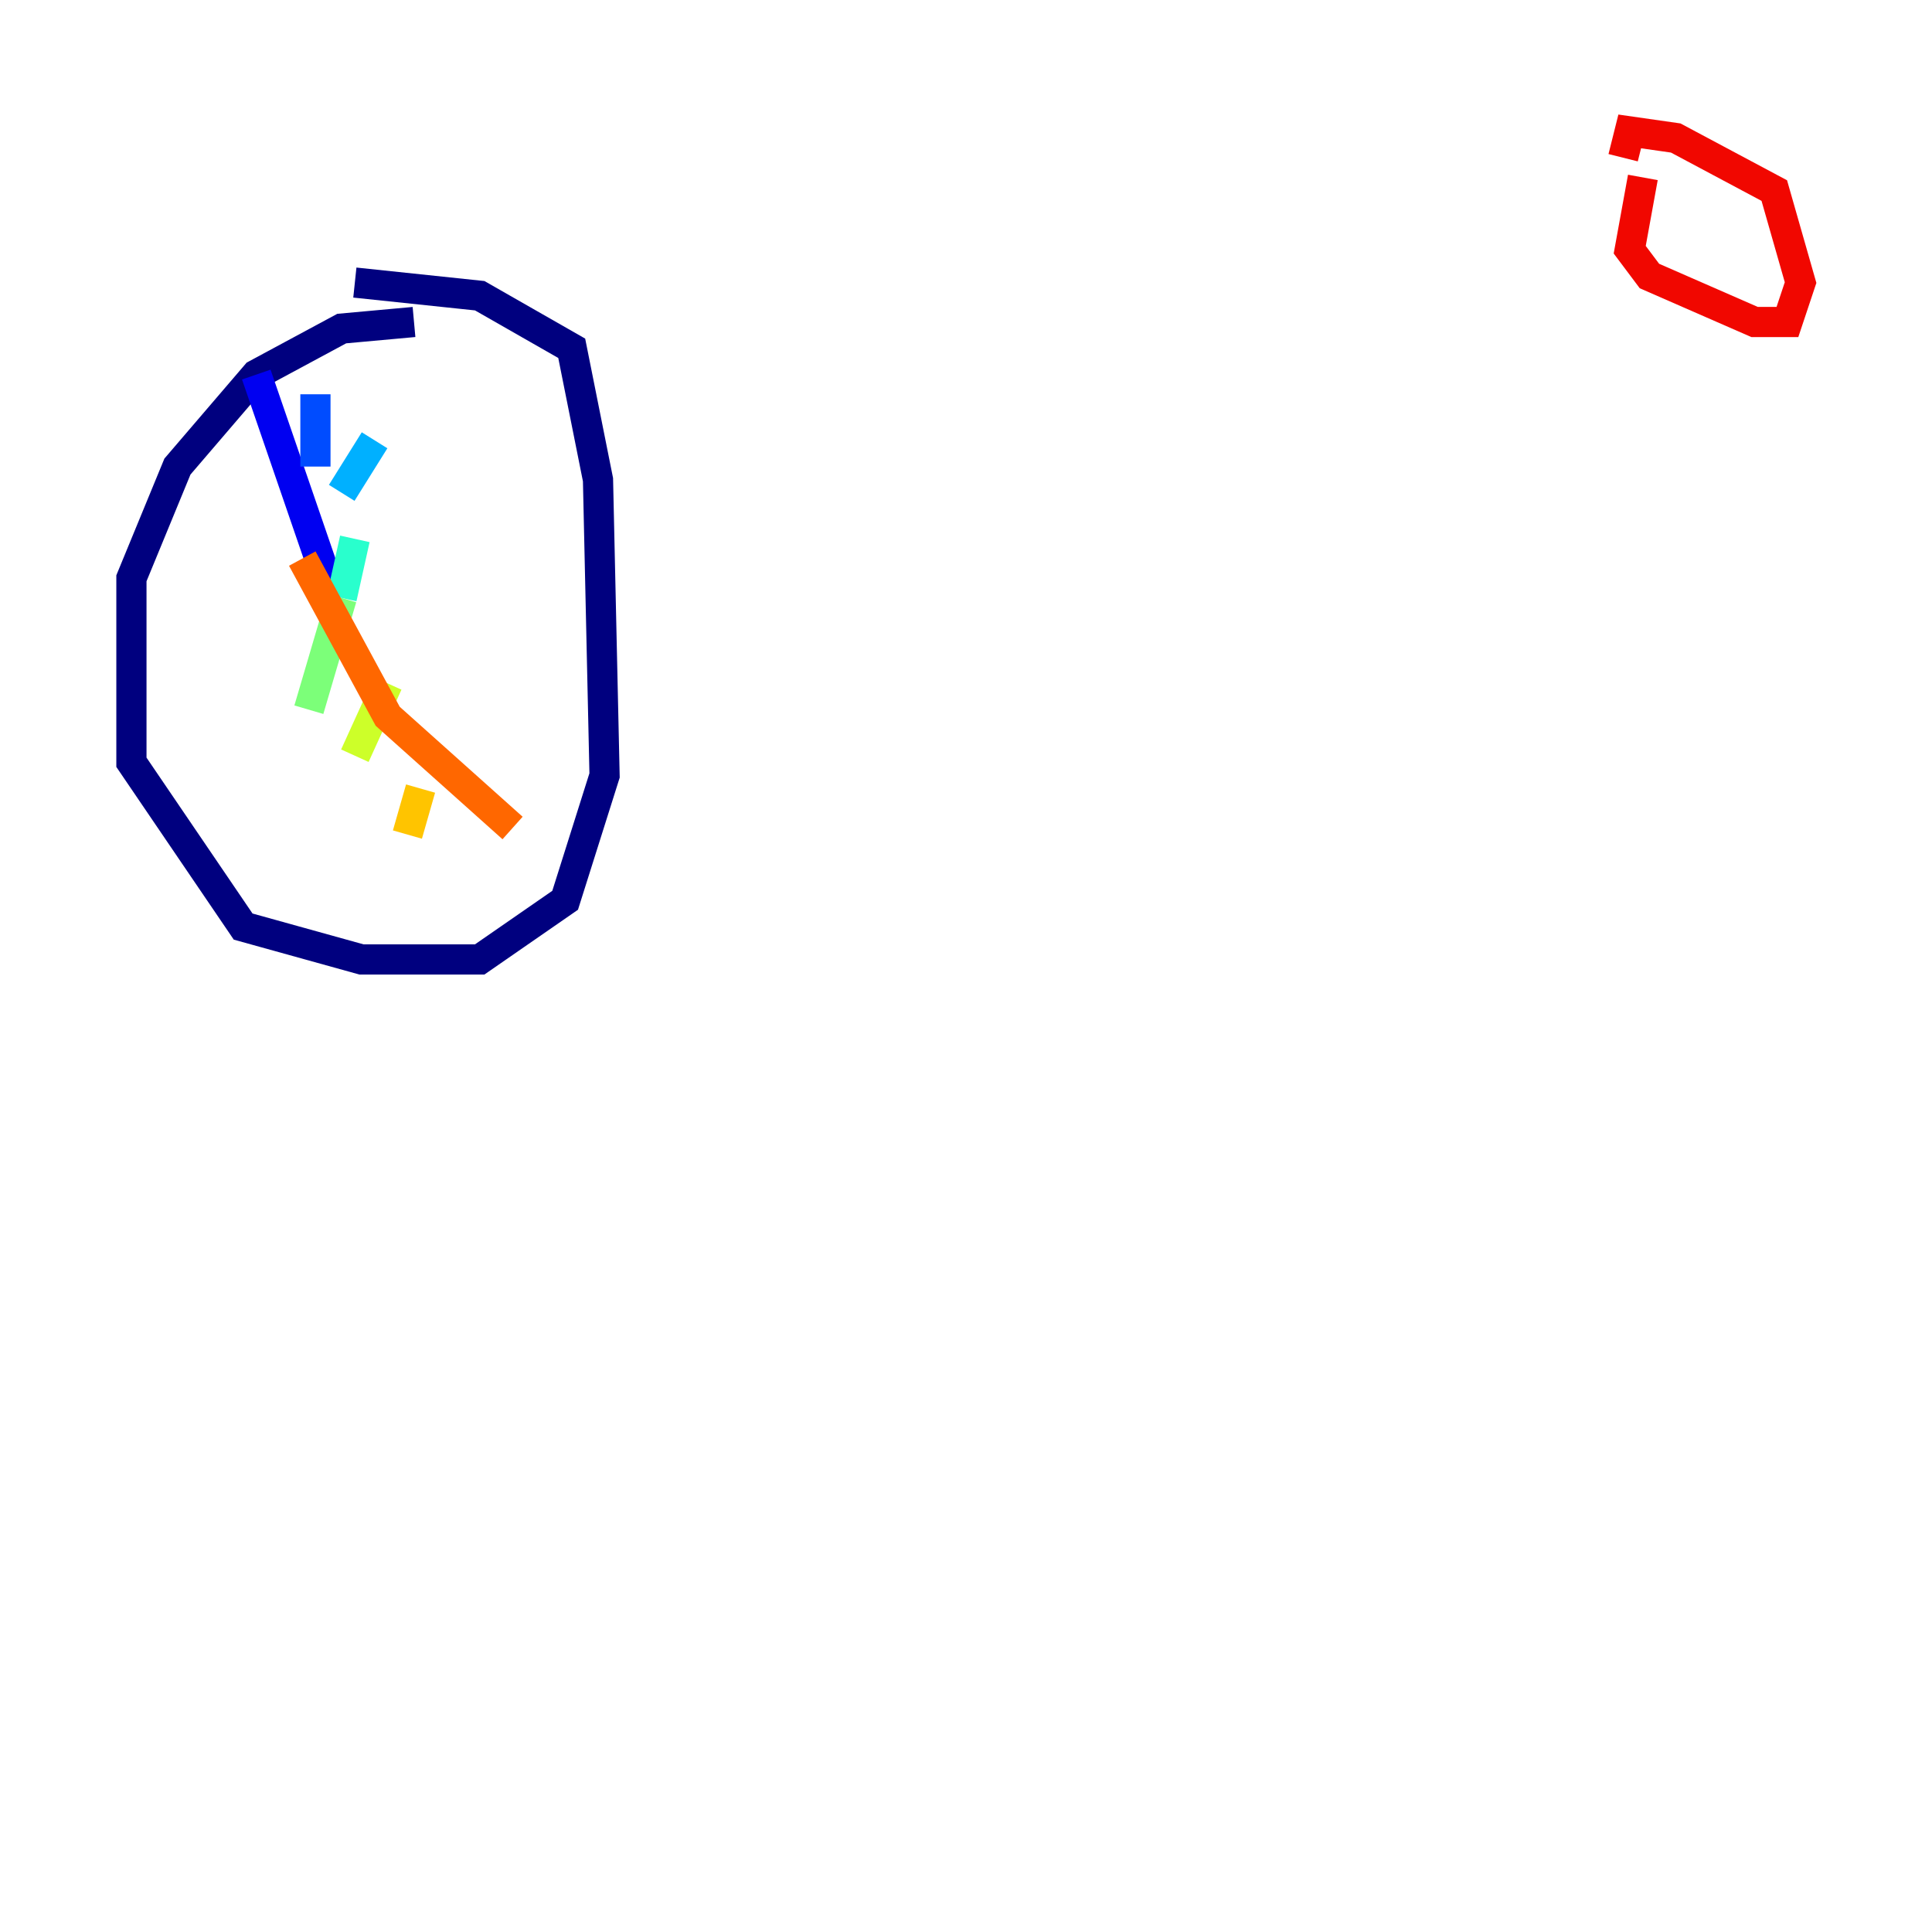 <?xml version="1.0" encoding="utf-8" ?>
<svg baseProfile="tiny" height="128" version="1.2" viewBox="0,0,128,128" width="128" xmlns="http://www.w3.org/2000/svg" xmlns:ev="http://www.w3.org/2001/xml-events" xmlns:xlink="http://www.w3.org/1999/xlink"><defs /><polyline fill="none" points="27.429,21.333 22.64,21.769 16.98,24.816 11.755,30.912 8.707,38.313 8.707,50.503 16.109,61.388 23.946,63.565 31.782,63.565 37.442,59.646 40.054,51.374 39.619,31.782 37.878,23.075 31.782,19.592 23.51,18.721" stroke="#00007f" stroke-width="2" /><polyline fill="none" points="16.98,24.816 21.769,38.748" stroke="#0000f1" stroke-width="2" /><polyline fill="none" points="20.898,26.122 20.898,30.912" stroke="#004cff" stroke-width="2" /><polyline fill="none" points="24.816,29.17 22.64,32.653" stroke="#00b0ff" stroke-width="2" /><polyline fill="none" points="23.51,35.701 22.64,39.619" stroke="#29ffcd" stroke-width="2" /><polyline fill="none" points="22.64,39.619 20.463,47.02" stroke="#7cff79" stroke-width="2" /><polyline fill="none" points="25.687,45.279 23.51,50.068" stroke="#cdff29" stroke-width="2" /><polyline fill="none" points="27.864,52.245 26.993,55.292" stroke="#ffc400" stroke-width="2" /><polyline fill="none" points="20.027,37.007 25.687,47.456 33.959,54.857" stroke="#ff6700" stroke-width="2" /><polyline fill="none" points="108.844,11.755 107.973,16.544 109.279,18.286 116.245,21.333 118.422,21.333 119.293,18.721 117.551,12.626 111.02,9.143 107.973,8.707 107.537,10.449" stroke="#f10700" stroke-width="2" /><polyline fill="none" points="108.844,13.497 108.844,13.497" stroke="#7f0000" stroke-width="2" /></svg>